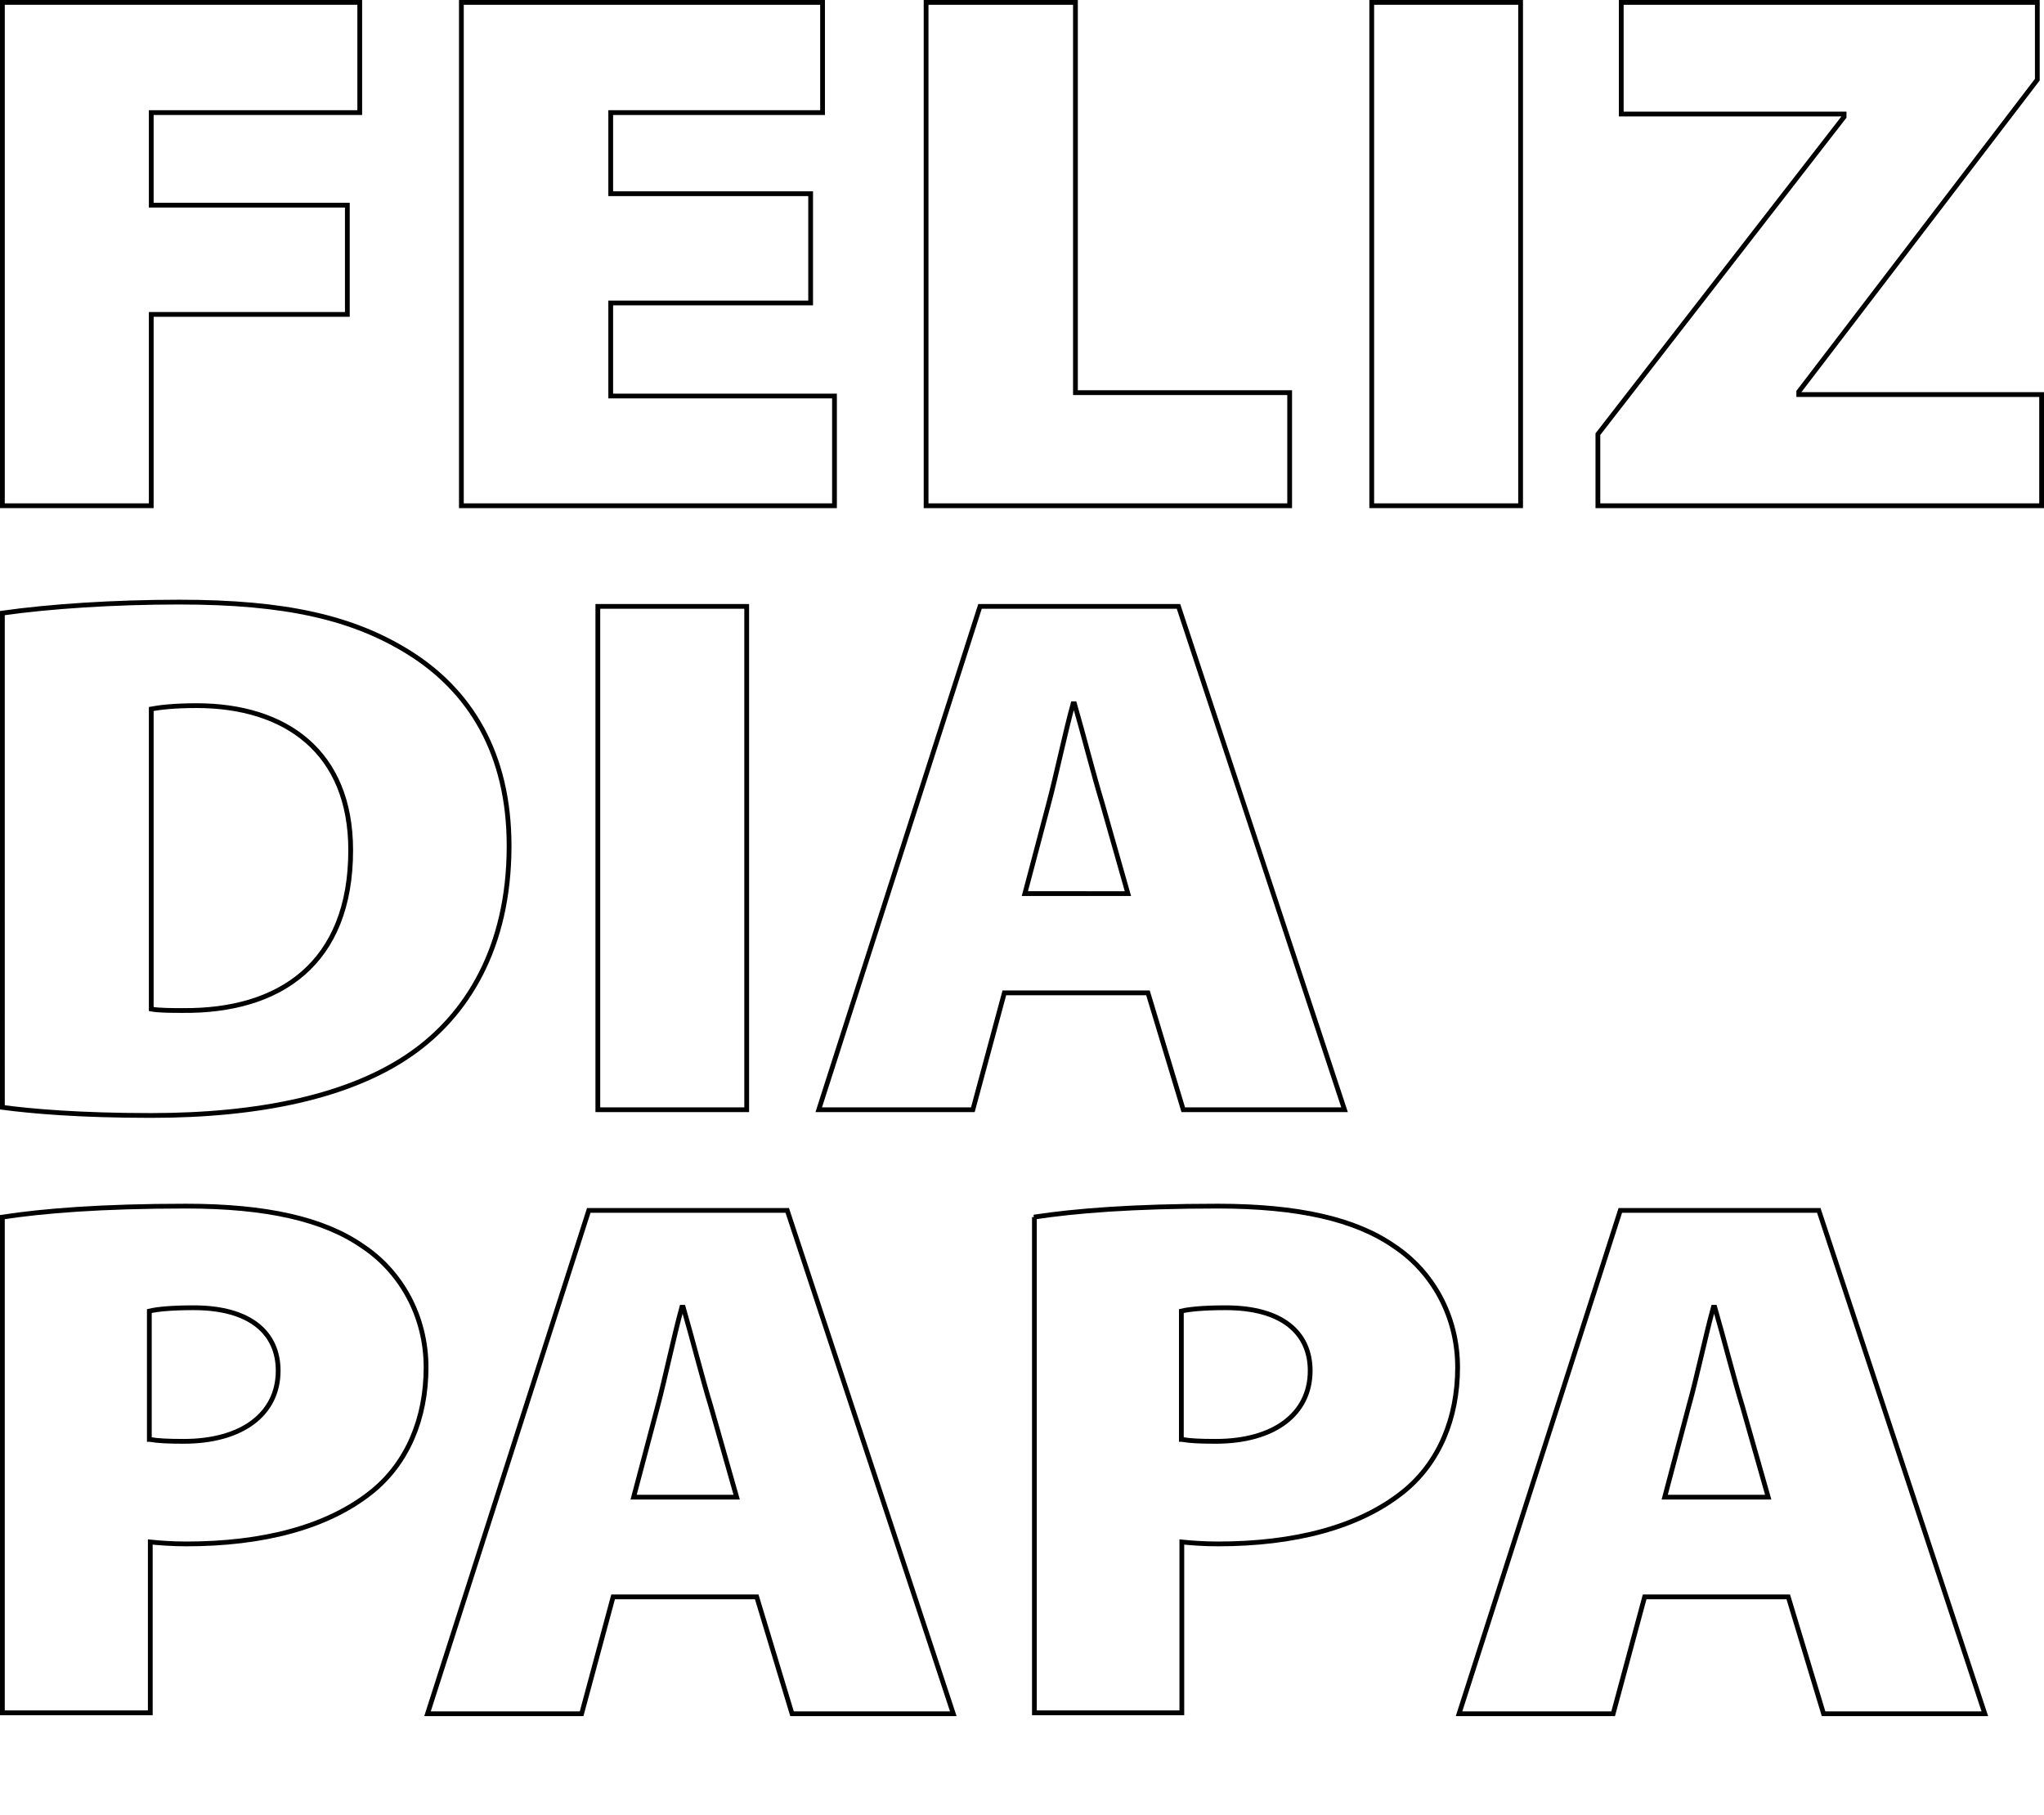 <?xml version="1.0" encoding="utf-8"?>
<!-- Generator: Adobe Illustrator 22.0.0, SVG Export Plug-In . SVG Version: 6.00 Build 0)  -->
<svg version="1.1" id="Capa_1" xmlns="http://www.w3.org/2000/svg" xmlns:xlink="http://www.w3.org/1999/xlink" x="0px" y="0px"
	 viewBox="0 0 428.4 380.5" style="enable-background:new 0 0 428.4 380.5;" xml:space="preserve">
<style type="text/css">
	.st0{fill:none;stroke:#000000;stroke-miterlimit:10;}
	.st1{fill:none;}
</style>
<g>
	<path class="st0" d="M0.5,0.5h74.9v23.1H31.7V43h41.1v22.9H31.7V106H0.5V0.5z"/>
	<path class="st0" d="M169.9,63.5H128v19.5h46.9V106H96.7V0.5h75.7v23.1H128v17h41.9V63.5z"/>
	<path class="st0" d="M194.2,0.5h31.2v81.8h44.9V106h-76.2V0.5z"/>
	<path class="st0" d="M318.7,0.5V106h-31.2V0.5H318.7z"/>
	<path class="st0" d="M334.9,91l51.6-66.5v-0.6h-46.7V0.5h87.2v16.2L377,82.1v0.6h50.9V106h-93V91z"/>
	<path class="st0" d="M0.5,128.5c9.9-1.4,23.3-2.3,37.1-2.3c22.4,0,36.4,3.3,48,10.5c12.9,8,21.1,21.2,21.1,40.6
		c0,21.5-9,35.5-20.4,43.5c-12.8,9-31.9,13-54.7,13c-15,0-25.1-0.9-31.1-1.7V128.5z M31.7,211.5c1.6,0.3,4.5,0.3,6.6,0.3
		c20.3,0.2,35.2-9.8,35.2-33.6c0-20.6-13.6-30.3-32.3-30.3c-4.9,0-7.9,0.4-9.5,0.7V211.5z"/>
	<path class="st0" d="M156.5,127.1v105.5h-31.2V127.1H156.5z"/>
	<path class="st0" d="M210.5,208.1l-6.6,24.5h-32.3l33.8-105.5h41.6l34.8,105.5h-33.8l-7.4-24.5H210.5z M236.4,187.3l-5.4-19
		c-1.8-5.9-4-14.6-5.8-20.8h-0.3c-1.7,6.2-3.5,14.9-5.1,20.9l-5,18.9H236.4z"/>
	<path class="st0" d="M0.5,255.1c8.5-1.3,20.7-2.3,38.5-2.3c16.8,0,28.8,2.7,37,8.4c8,5.3,13.3,14.6,13.3,25.4
		c0,10.7-3.9,20-11.3,26c-9.4,7.6-23.1,11-38.9,11c-3,0-5.7-0.2-7.6-0.4v35.8H0.5V255.1z M31.4,301.7c1.7,0.3,3.8,0.4,7.1,0.4
		c12.2,0,19.8-5.7,19.8-14.8c0-7.9-5.8-13.2-17.7-13.2c-4.6,0-7.7,0.3-9.3,0.7V301.7z"/>
	<path class="st0" d="M128.5,334.7l-6.6,24.5H89.6l33.8-105.5h41.6l34.8,105.5h-33.8l-7.4-24.5H128.5z M154.4,313.8l-5.4-19
		c-1.8-5.9-4-14.6-5.8-20.8h-0.3c-1.7,6.2-3.5,14.9-5.1,20.9l-5,18.9H154.4z"/>
	<path class="st0" d="M216.7,255.1c8.5-1.3,20.7-2.3,38.5-2.3c16.8,0,28.8,2.7,37,8.4c8,5.3,13.3,14.6,13.3,25.4
		c0,10.7-3.9,20-11.3,26c-9.4,7.6-23.1,11-38.9,11c-3,0-5.7-0.2-7.6-0.4v35.8h-30.9V255.1z M247.7,301.7c1.7,0.3,3.8,0.4,7.1,0.4
		c12.2,0,19.8-5.7,19.8-14.8c0-7.9-5.8-13.2-17.7-13.2c-4.6,0-7.7,0.3-9.3,0.7V301.7z"/>
	<path class="st0" d="M344.7,334.7l-6.6,24.5h-32.3l33.8-105.5h41.6l34.8,105.5h-33.8l-7.4-24.5H344.7z M370.6,313.8l-5.4-19
		c-1.8-5.9-4-14.6-5.8-20.8h-0.3c-1.7,6.2-3.5,14.9-5.2,20.9l-5,18.9H370.6z"/>
</g>
<rect x="330.6" y="372.5" class="st1" width="0.7" height="8"/>
</svg>
